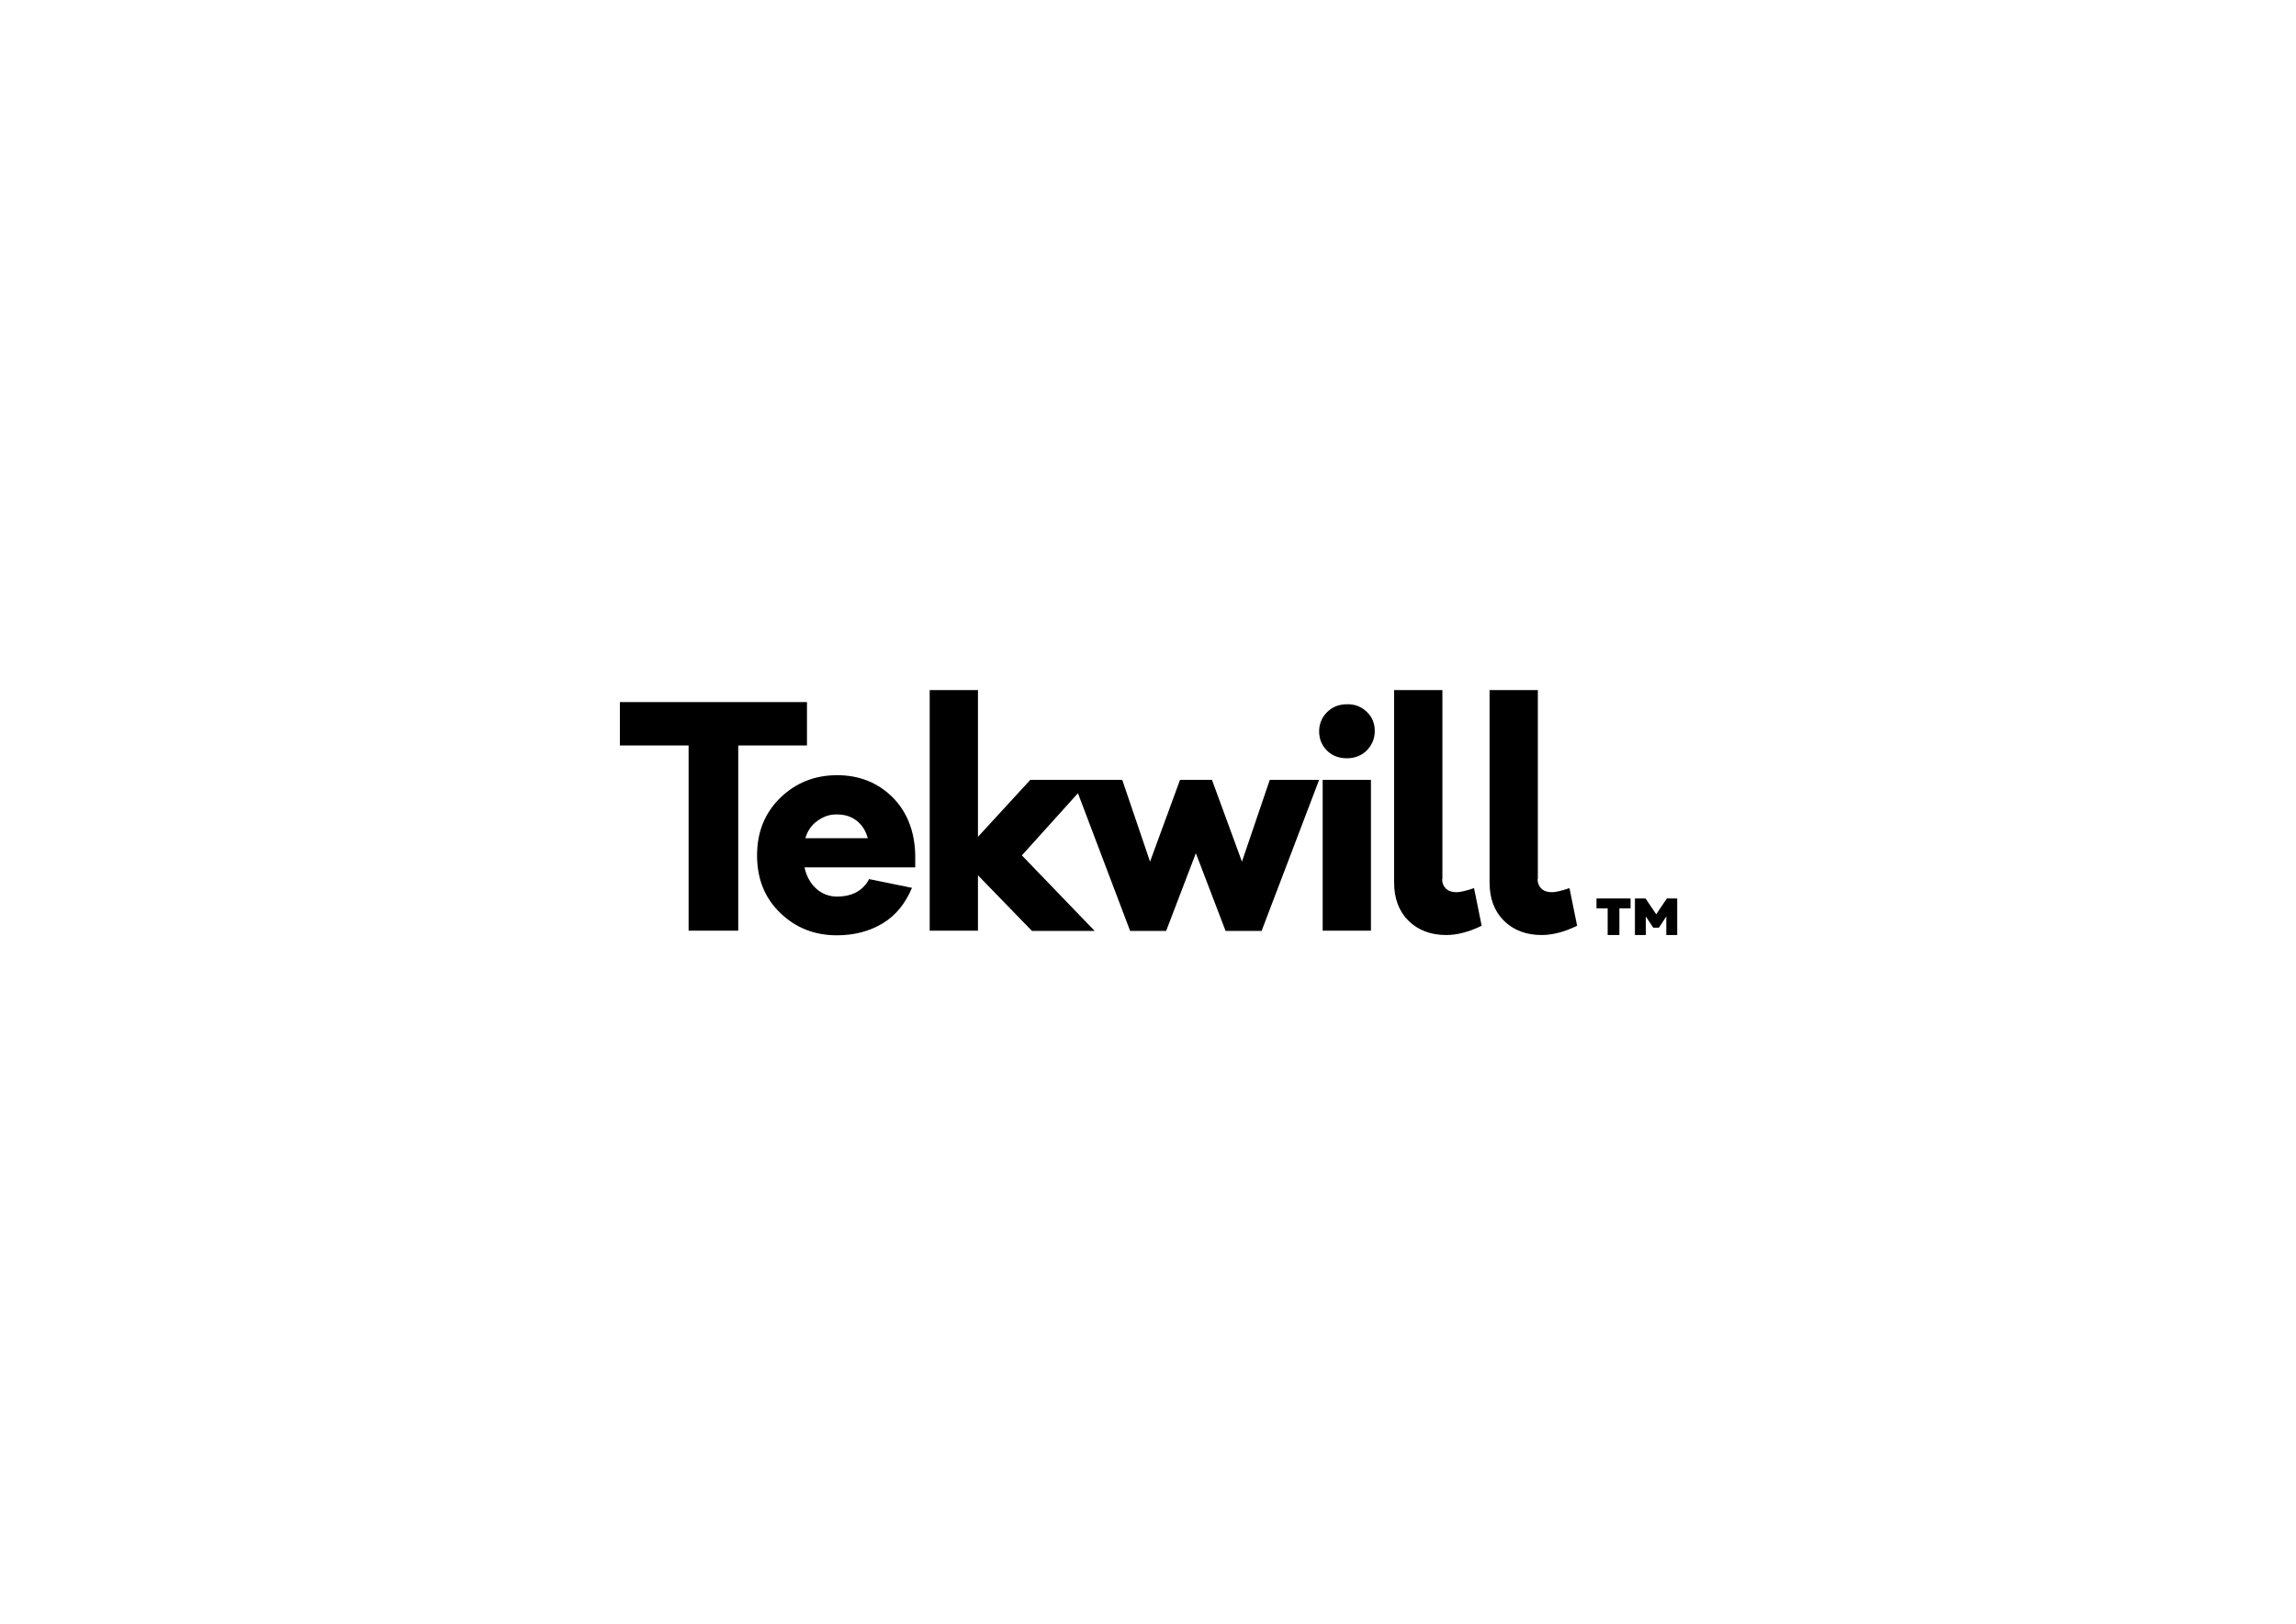 <?xml version="1.0" encoding="utf-8"?>
<!-- Generator: Adobe Illustrator 21.0.2, SVG Export Plug-In . SVG Version: 6.00 Build 0)  -->
<svg version="1.1" id="Layer_1" xmlns="http://www.w3.org/2000/svg" xmlns:xlink="http://www.w3.org/1999/xlink" x="0px" y="0px"
	 viewBox="0 0 841.9 595.3" style="enable-background:new 0 0 841.9 595.3;" xml:space="preserve">
<g>
	<g id="XMLID_2897_">
		<g id="XMLID_2898_">
			<path id="XMLID_2899_" d="M270.7,273.3v67.9h-18.2v-67.9h-25.2v-15.9h68.6v15.9H270.7z"/>
		</g>
	</g>
	<g id="XMLID_2893_">
		<path id="XMLID_2894_" d="M335.6,318H295c0.7,3.3,2.2,5.9,4.3,7.8c2.1,1.9,4.7,2.9,7.6,2.9c5.5,0,9.5-2.1,11.8-6.4l15.7,3.2
			c-2.4,5.7-5.9,10.1-10.7,13s-10.4,4.4-16.8,4.4c-8.2,0-15.1-2.7-20.8-8.2c-5.7-5.5-8.5-12.5-8.5-21.1c0-8.5,2.8-15.5,8.5-21.1
			c5.7-5.5,12.6-8.3,20.9-8.3c8,0,14.8,2.7,20.2,8c5.4,5.4,8.2,12.5,8.4,21.3V318z M299.8,300.9c-2.2,1.5-3.7,3.7-4.5,6.4h22.9
			c-0.8-2.9-2.2-5-4.2-6.5c-2-1.5-4.3-2.2-7-2.2C304.4,298.5,302,299.3,299.8,300.9z"/>
	</g>
	<g id="XMLID_2890_">
		<path id="XMLID_2891_" d="M358.6,320.9v20.3h-17.7V253h17.7v53.8l19.2-20.9h21.9l-25,27.7l26.7,27.7h-23L358.6,320.9z"/>
	</g>
	<g id="XMLID_2887_">
		<path id="XMLID_2888_" d="M462.6,341.3h-13.2l-10.9-28.5l-10.9,28.5h-13.2l-21-55.4h18.1l10.2,30l11-30h11.7l11,30l10.2-30h18.1
			L462.6,341.3z"/>
	</g>
	<g id="XMLID_2883_">
		<path id="XMLID_2884_" d="M501.2,261c2,1.9,2.9,4.3,2.9,7c0,2.8-1,5.1-2.9,7.1c-1.9,1.9-4.4,2.9-7.3,2.9c-2.9,0-5.4-0.9-7.3-2.8
			c-1.9-1.9-2.9-4.2-2.9-7.1c0-2.7,1-5.1,2.9-7c1.9-1.9,4.3-2.9,7.3-2.9C496.8,258.1,499.2,259.1,501.2,261z M485,341.2v-55.3h17.7
			v55.3H485z"/>
	</g>
	<g id="XMLID_2880_">
		<path id="XMLID_2881_" d="M528.8,322.3c0,1.5,0.5,2.6,1.4,3.5c1,0.9,2.2,1.3,3.9,1.3c1.3,0,3.5-0.5,6.4-1.5l2.8,13.8
			c-4.7,2.3-9.1,3.4-13,3.4c-5.7,0-10.4-1.8-13.9-5.3c-3.5-3.5-5.2-8.2-5.2-13.9V253h17.7V322.3z"/>
	</g>
	<g id="XMLID_2877_">
		<path id="XMLID_2878_" d="M563.8,322.3c0,1.5,0.5,2.6,1.4,3.5c1,0.9,2.2,1.3,3.9,1.3c1.3,0,3.5-0.5,6.4-1.5l2.8,13.8
			c-4.7,2.3-9.1,3.4-13,3.4c-5.7,0-10.4-1.8-13.9-5.3c-3.5-3.5-5.2-8.2-5.2-13.9V253h17.7V322.3z"/>
	</g>
	<g id="XMLID_2829_">
		<g id="XMLID_2873_">
			<path id="XMLID_2874_" d="M593.8,333v9.8h-4.3V333h-4.1v-3.6h12.5v3.6H593.8z M611,342.8V336l-2.7,4.1h-2.1l-2.7-4.1v6.8h-4
				v-13.4h3.9l3.9,5.8l3.9-5.8h3.8v13.4H611z"/>
		</g>
	</g>
</g>
</svg>
